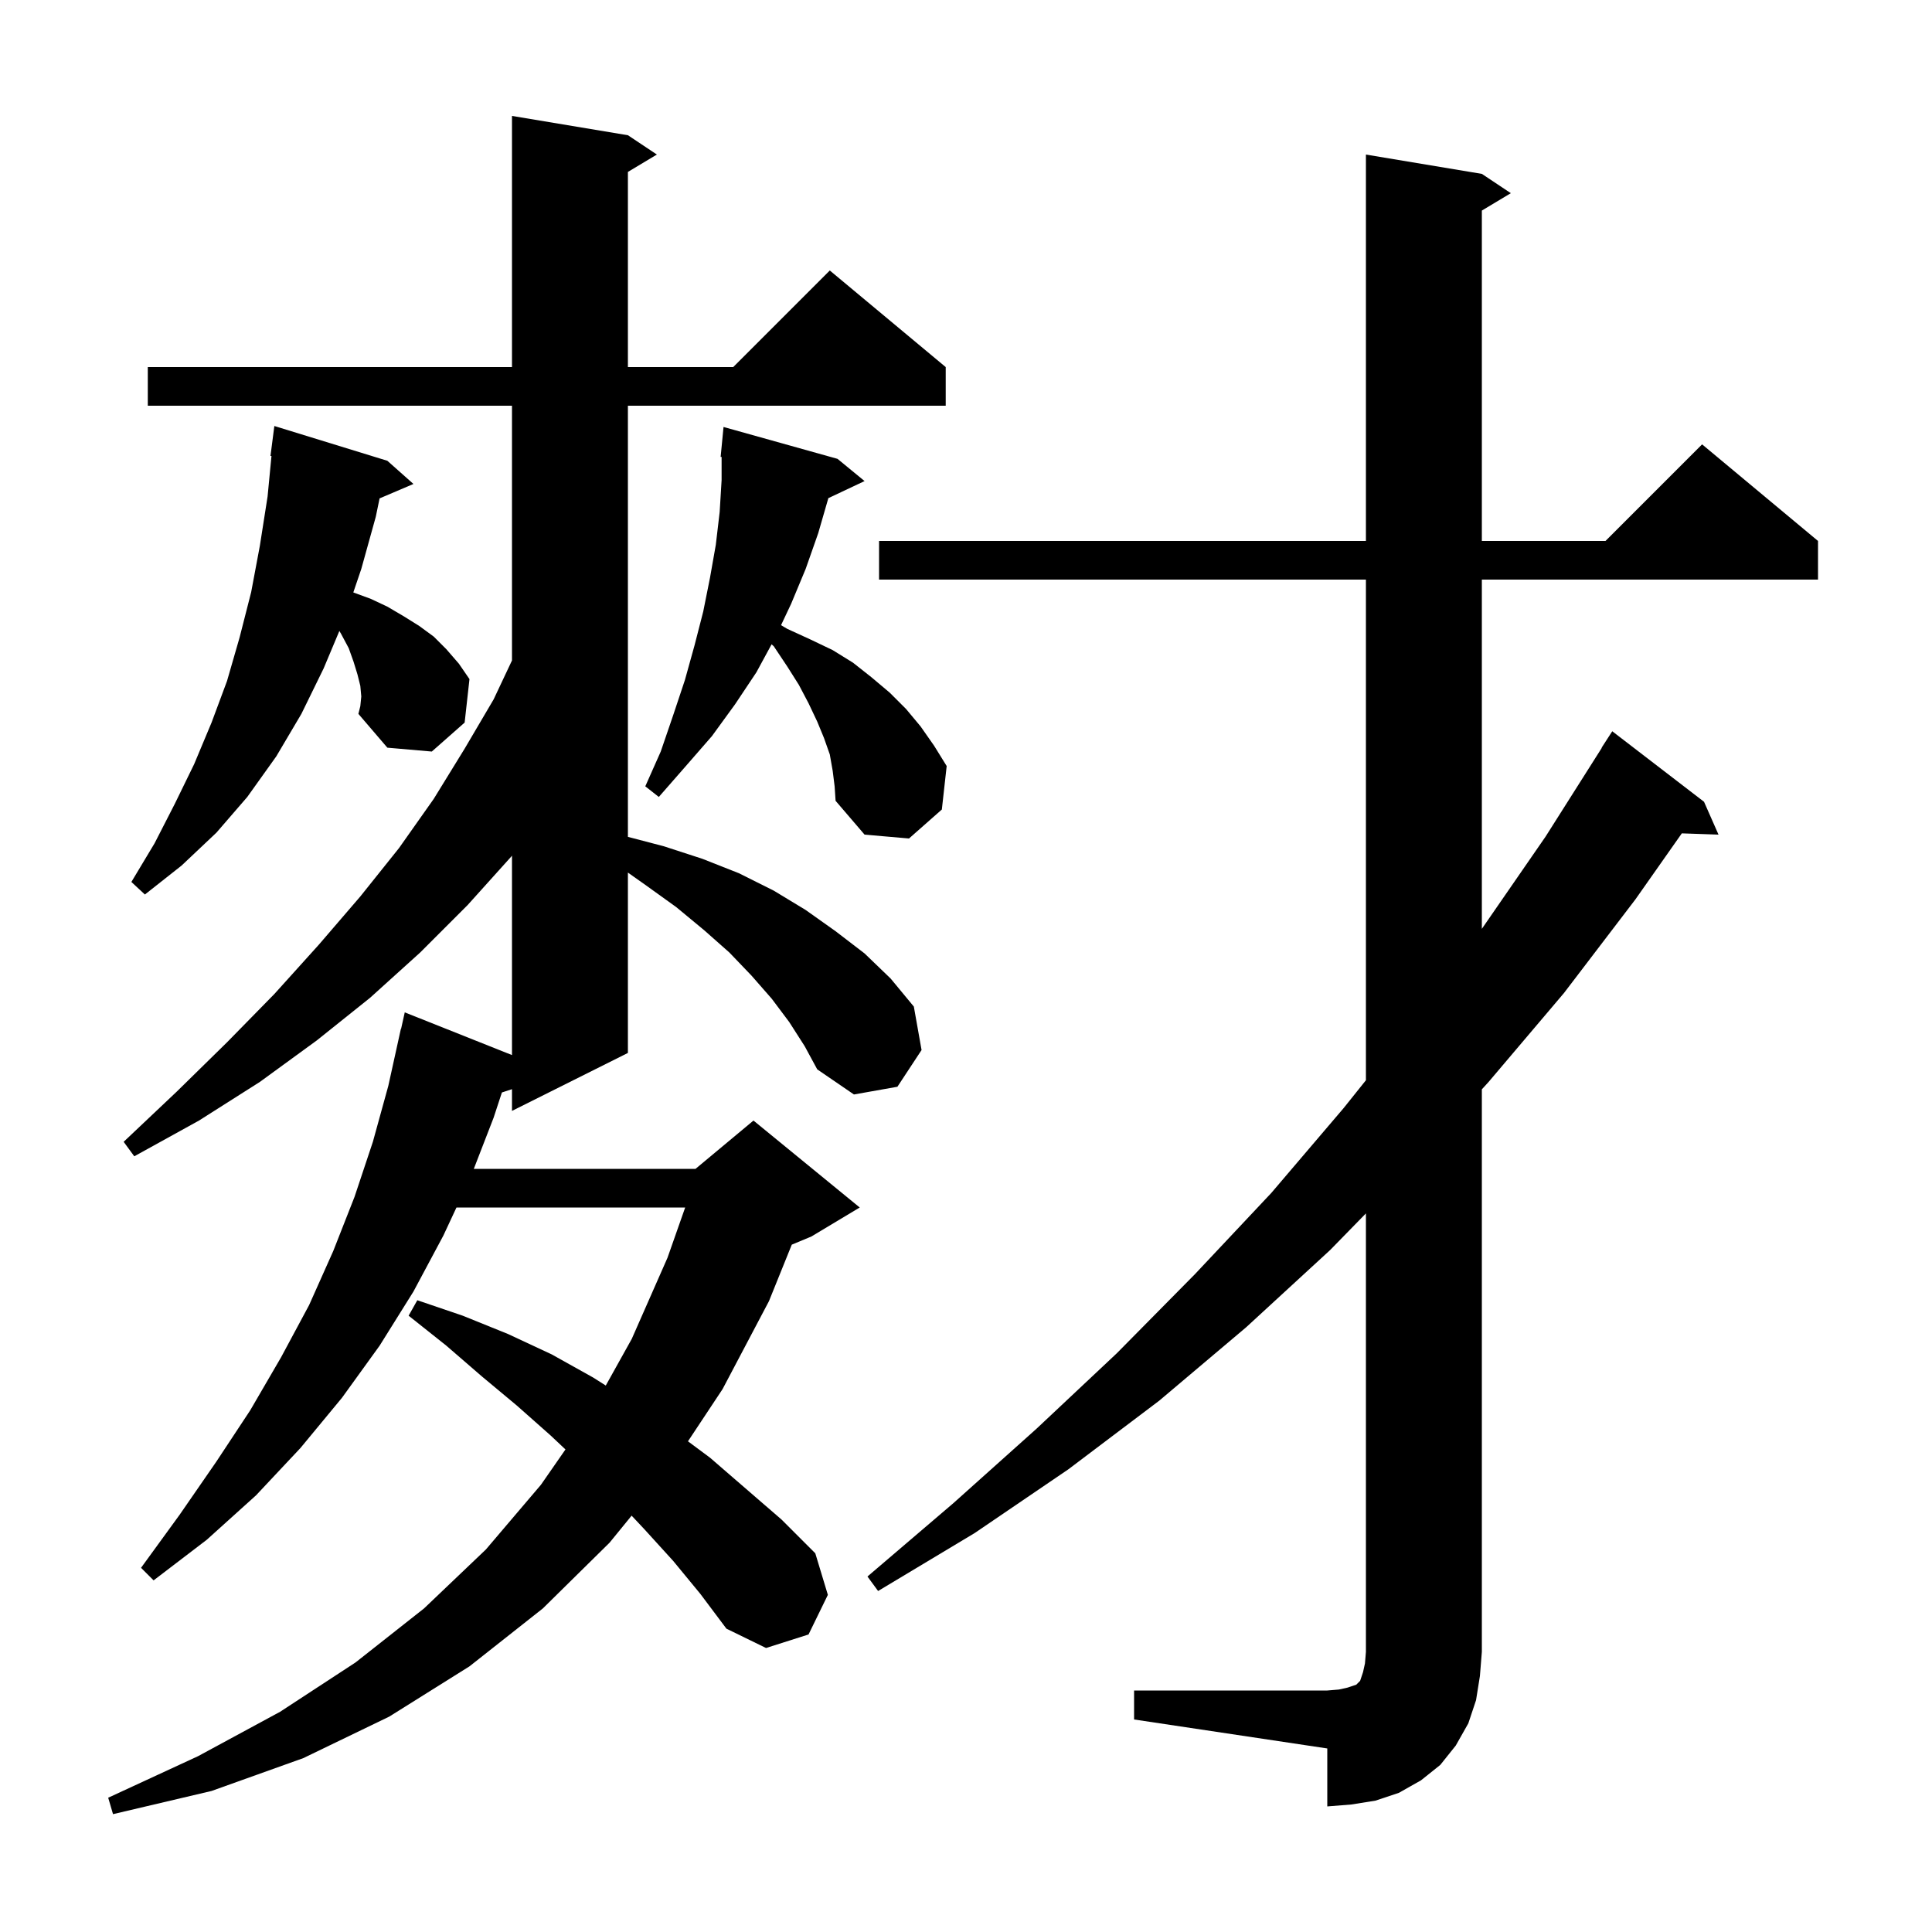 <svg xmlns="http://www.w3.org/2000/svg" xmlns:xlink="http://www.w3.org/1999/xlink" version="1.1" baseProfile="full" viewBox="0 0 200 200" width="200" height="200">
<g fill="black">
<path d="M 81.7 105.8 L 79.9 103.4 L 77.8 101.0 L 75.5 98.6 L 72.9 96.3 L 70.0 93.9 L 66.8 91.6 L 65.0 90.329 L 65.0 109.0 L 53.0 115.0 L 53.0 112.751 L 51.956 113.093 L 51.1 115.7 L 49.048 121.0 L 72.0 121.0 L 78.0 116.0 L 89.0 125.0 L 84.0 128.0 L 81.964 128.848 L 79.6 134.7 L 74.8 143.8 L 71.219 149.204 L 73.5 150.9 L 80.9 157.3 L 84.4 160.8 L 85.7 165.1 L 83.7 169.2 L 79.3 170.6 L 75.2 168.6 L 72.5 165.0 L 69.7 161.6 L 66.7 158.3 L 65.385 156.9 L 63.1 159.7 L 56.2 166.5 L 48.6 172.5 L 40.3 177.7 L 31.4 182.0 L 21.9 185.4 L 11.7 187.8 L 11.2 186.1 L 20.5 181.8 L 29.0 177.2 L 36.8 172.1 L 43.9 166.5 L 50.3 160.4 L 56.0 153.7 L 58.537 150.047 L 57.0 148.6 L 53.5 145.5 L 49.9 142.5 L 46.2 139.3 L 42.3 136.2 L 43.2 134.6 L 47.9 136.2 L 52.6 138.1 L 57.1 140.2 L 61.4 142.6 L 62.71 143.43 L 65.4 138.6 L 69.1 130.2 L 70.929 125.0 L 47.253 125.0 L 45.9 127.9 L 42.8 133.7 L 39.3 139.3 L 35.4 144.7 L 31.1 149.9 L 26.5 154.8 L 21.4 159.4 L 15.9 163.6 L 14.6 162.3 L 18.6 156.8 L 22.4 151.3 L 25.9 146.0 L 29.1 140.5 L 32.0 135.1 L 34.5 129.5 L 36.7 123.9 L 38.6 118.2 L 40.2 112.4 L 41.5 106.5 L 41.521 106.505 L 41.9 104.8 L 53.0 109.22 L 53.0 88.576 L 52.9 88.7 L 48.4 93.7 L 43.5 98.6 L 38.3 103.3 L 32.8 107.7 L 26.9 112.0 L 20.6 116.0 L 13.9 119.7 L 12.8 118.2 L 18.3 113.0 L 23.5 107.9 L 28.4 102.9 L 33.0 97.8 L 37.3 92.8 L 41.3 87.8 L 44.9 82.7 L 48.1 77.5 L 51.1 72.4 L 53.0 68.372 L 53.0 42.0 L 15.3 42.0 L 15.3 38.0 L 53.0 38.0 L 53.0 12.0 L 65.0 14.0 L 68.0 16.0 L 65.0 17.8 L 65.0 38.0 L 75.9 38.0 L 85.9 28.0 L 97.9 38.0 L 97.9 42.0 L 65.0 42.0 L 65.0 86.631 L 68.7 87.6 L 72.7 88.9 L 76.5 90.4 L 80.1 92.2 L 83.4 94.2 L 86.5 96.4 L 89.5 98.7 L 92.2 101.3 L 94.6 104.2 L 95.4 108.7 L 92.9 112.5 L 88.4 113.3 L 84.6 110.7 L 83.3 108.3 Z M 117.4 175.0 L 137.4 175.0 L 138.6 174.9 L 139.5 174.7 L 140.4 174.4 L 140.8 174.0 L 141.1 173.1 L 141.3 172.2 L 141.4 171.0 L 141.4 125.611 L 137.7 129.4 L 129.0 137.4 L 120.0 145.0 L 110.6 152.1 L 100.9 158.7 L 90.9 164.7 L 89.8 163.2 L 98.7 155.6 L 107.3 147.9 L 115.6 140.1 L 123.7 131.9 L 131.6 123.5 L 139.1 114.7 L 141.4 111.825 L 141.4 60.0 L 91.0 60.0 L 91.0 56.0 L 141.4 56.0 L 141.4 16.0 L 153.4 18.0 L 156.4 20.0 L 153.4 21.8 L 153.4 56.0 L 166.2 56.0 L 176.2 46.0 L 188.2 56.0 L 188.2 60.0 L 153.4 60.0 L 153.4 96.155 L 160.0 86.6 L 165.822 77.412 L 165.8 77.4 L 166.9 75.7 L 176.4 83.0 L 177.9 86.4 L 174.102 86.269 L 169.3 93.1 L 161.9 102.8 L 154.1 112.0 L 153.4 112.769 L 153.4 171.0 L 153.2 173.5 L 152.8 176.0 L 152.0 178.4 L 150.7 180.7 L 149.1 182.7 L 147.1 184.3 L 144.8 185.6 L 142.4 186.4 L 139.9 186.8 L 137.4 187.0 L 137.4 181.0 L 117.4 178.0 Z M 37.4 72.1 L 37.3 71.0 L 37.0 69.8 L 36.6 68.5 L 36.1 67.1 L 35.3 65.6 L 35.131 65.318 L 33.5 69.2 L 31.2 73.9 L 28.6 78.3 L 25.6 82.5 L 22.4 86.2 L 18.8 89.6 L 15.0 92.6 L 13.6 91.3 L 16.0 87.3 L 18.1 83.2 L 20.1 79.1 L 21.9 74.8 L 23.5 70.5 L 24.8 66.0 L 26.0 61.3 L 26.9 56.5 L 27.7 51.4 L 28.103 47.204 L 28.0 47.2 L 28.4 44.1 L 40.1 47.7 L 42.8 50.1 L 39.295 51.593 L 38.9 53.5 L 37.4 58.9 L 36.575 61.328 L 38.4 62.0 L 40.1 62.8 L 41.8 63.8 L 43.4 64.8 L 44.9 65.9 L 46.2 67.2 L 47.5 68.7 L 48.6 70.3 L 48.1 74.8 L 44.7 77.8 L 40.1 77.4 L 37.1 73.9 L 37.3 73.1 Z M 86.2 79.8 L 85.9 78.1 L 85.3 76.4 L 84.6 74.7 L 83.7 72.8 L 82.7 70.9 L 81.5 69.0 L 80.1 66.9 L 79.875 66.7 L 78.3 69.6 L 76.1 72.9 L 73.7 76.2 L 71.0 79.3 L 68.2 82.5 L 66.8 81.4 L 68.4 77.8 L 69.7 74.0 L 70.9 70.4 L 71.9 66.8 L 72.8 63.3 L 73.5 59.8 L 74.1 56.4 L 74.5 53.0 L 74.7 49.7 L 74.7 47.302 L 74.6 47.3 L 74.9 44.2 L 86.7 47.5 L 89.5 49.8 L 85.751 51.568 L 84.7 55.2 L 83.4 58.9 L 81.9 62.5 L 80.853 64.718 L 81.5 65.1 L 83.9 66.2 L 86.2 67.3 L 88.3 68.6 L 90.2 70.1 L 92.1 71.7 L 93.8 73.4 L 95.3 75.2 L 96.7 77.2 L 98.0 79.3 L 97.5 83.8 L 94.1 86.8 L 89.5 86.4 L 86.5 82.9 L 86.4 81.4 Z " />
</g>
</svg>
